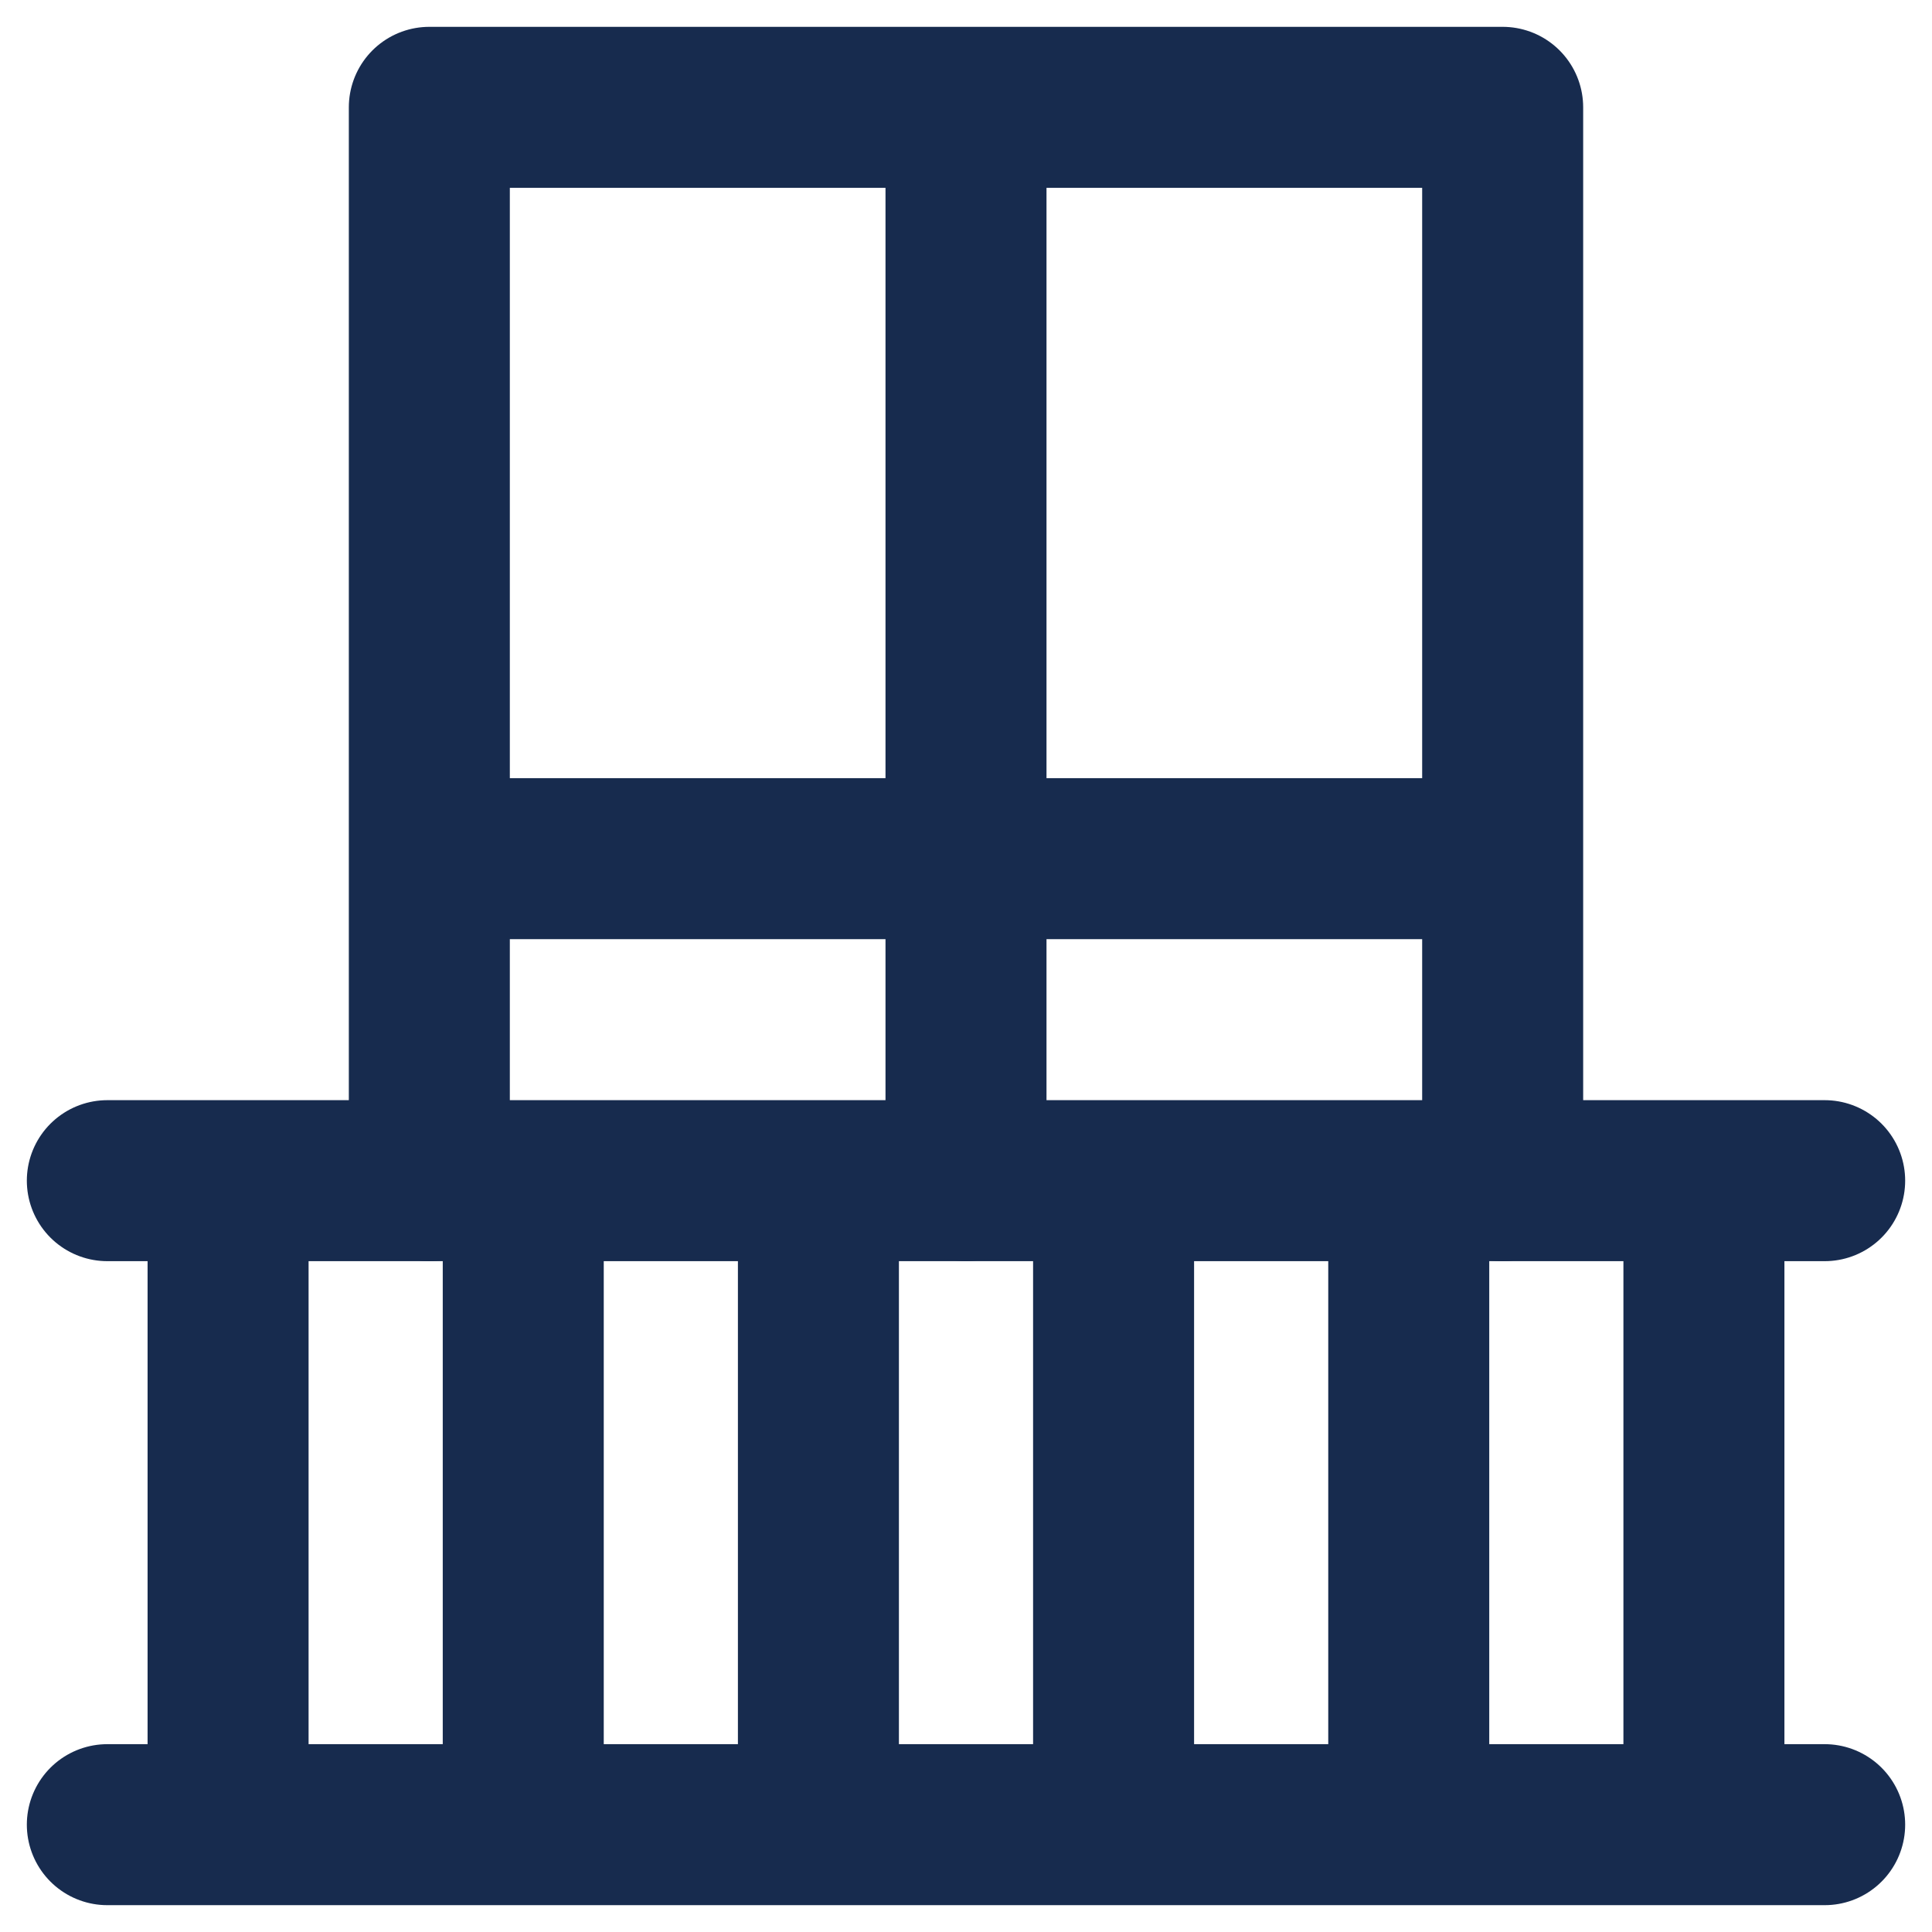 <svg width="18" height="18" viewBox="0 0 18 18" fill="none" xmlns="http://www.w3.org/2000/svg">
<path fill-rule="evenodd" clip-rule="evenodd" d="M1.375 11V17H2.875V11H1.375ZM4.125 11V17H5.625V11H4.125ZM6.875 17V11H8.375V17H6.875ZM9.625 11V17H11.125V11H9.625ZM12.375 17V11H13.875V17H12.375ZM15.125 11V17H16.625V11H15.125Z" fill="#172B4E"/>
<path d="M1 17L17 17" stroke="#172B4E" stroke-width="1.5" stroke-linecap="round" stroke-linejoin="round"/>
<path d="M1 11L17 11" stroke="#172B4E" stroke-width="1.5" stroke-linecap="round" stroke-linejoin="round"/>
<path d="M14 11V8M4 11V8M9 1H4L4 8M9 1H14V8M9 1V11M4 8H9H14" stroke="#172B4E" stroke-width="1.5" stroke-linecap="round" stroke-linejoin="round"/>
</svg>
